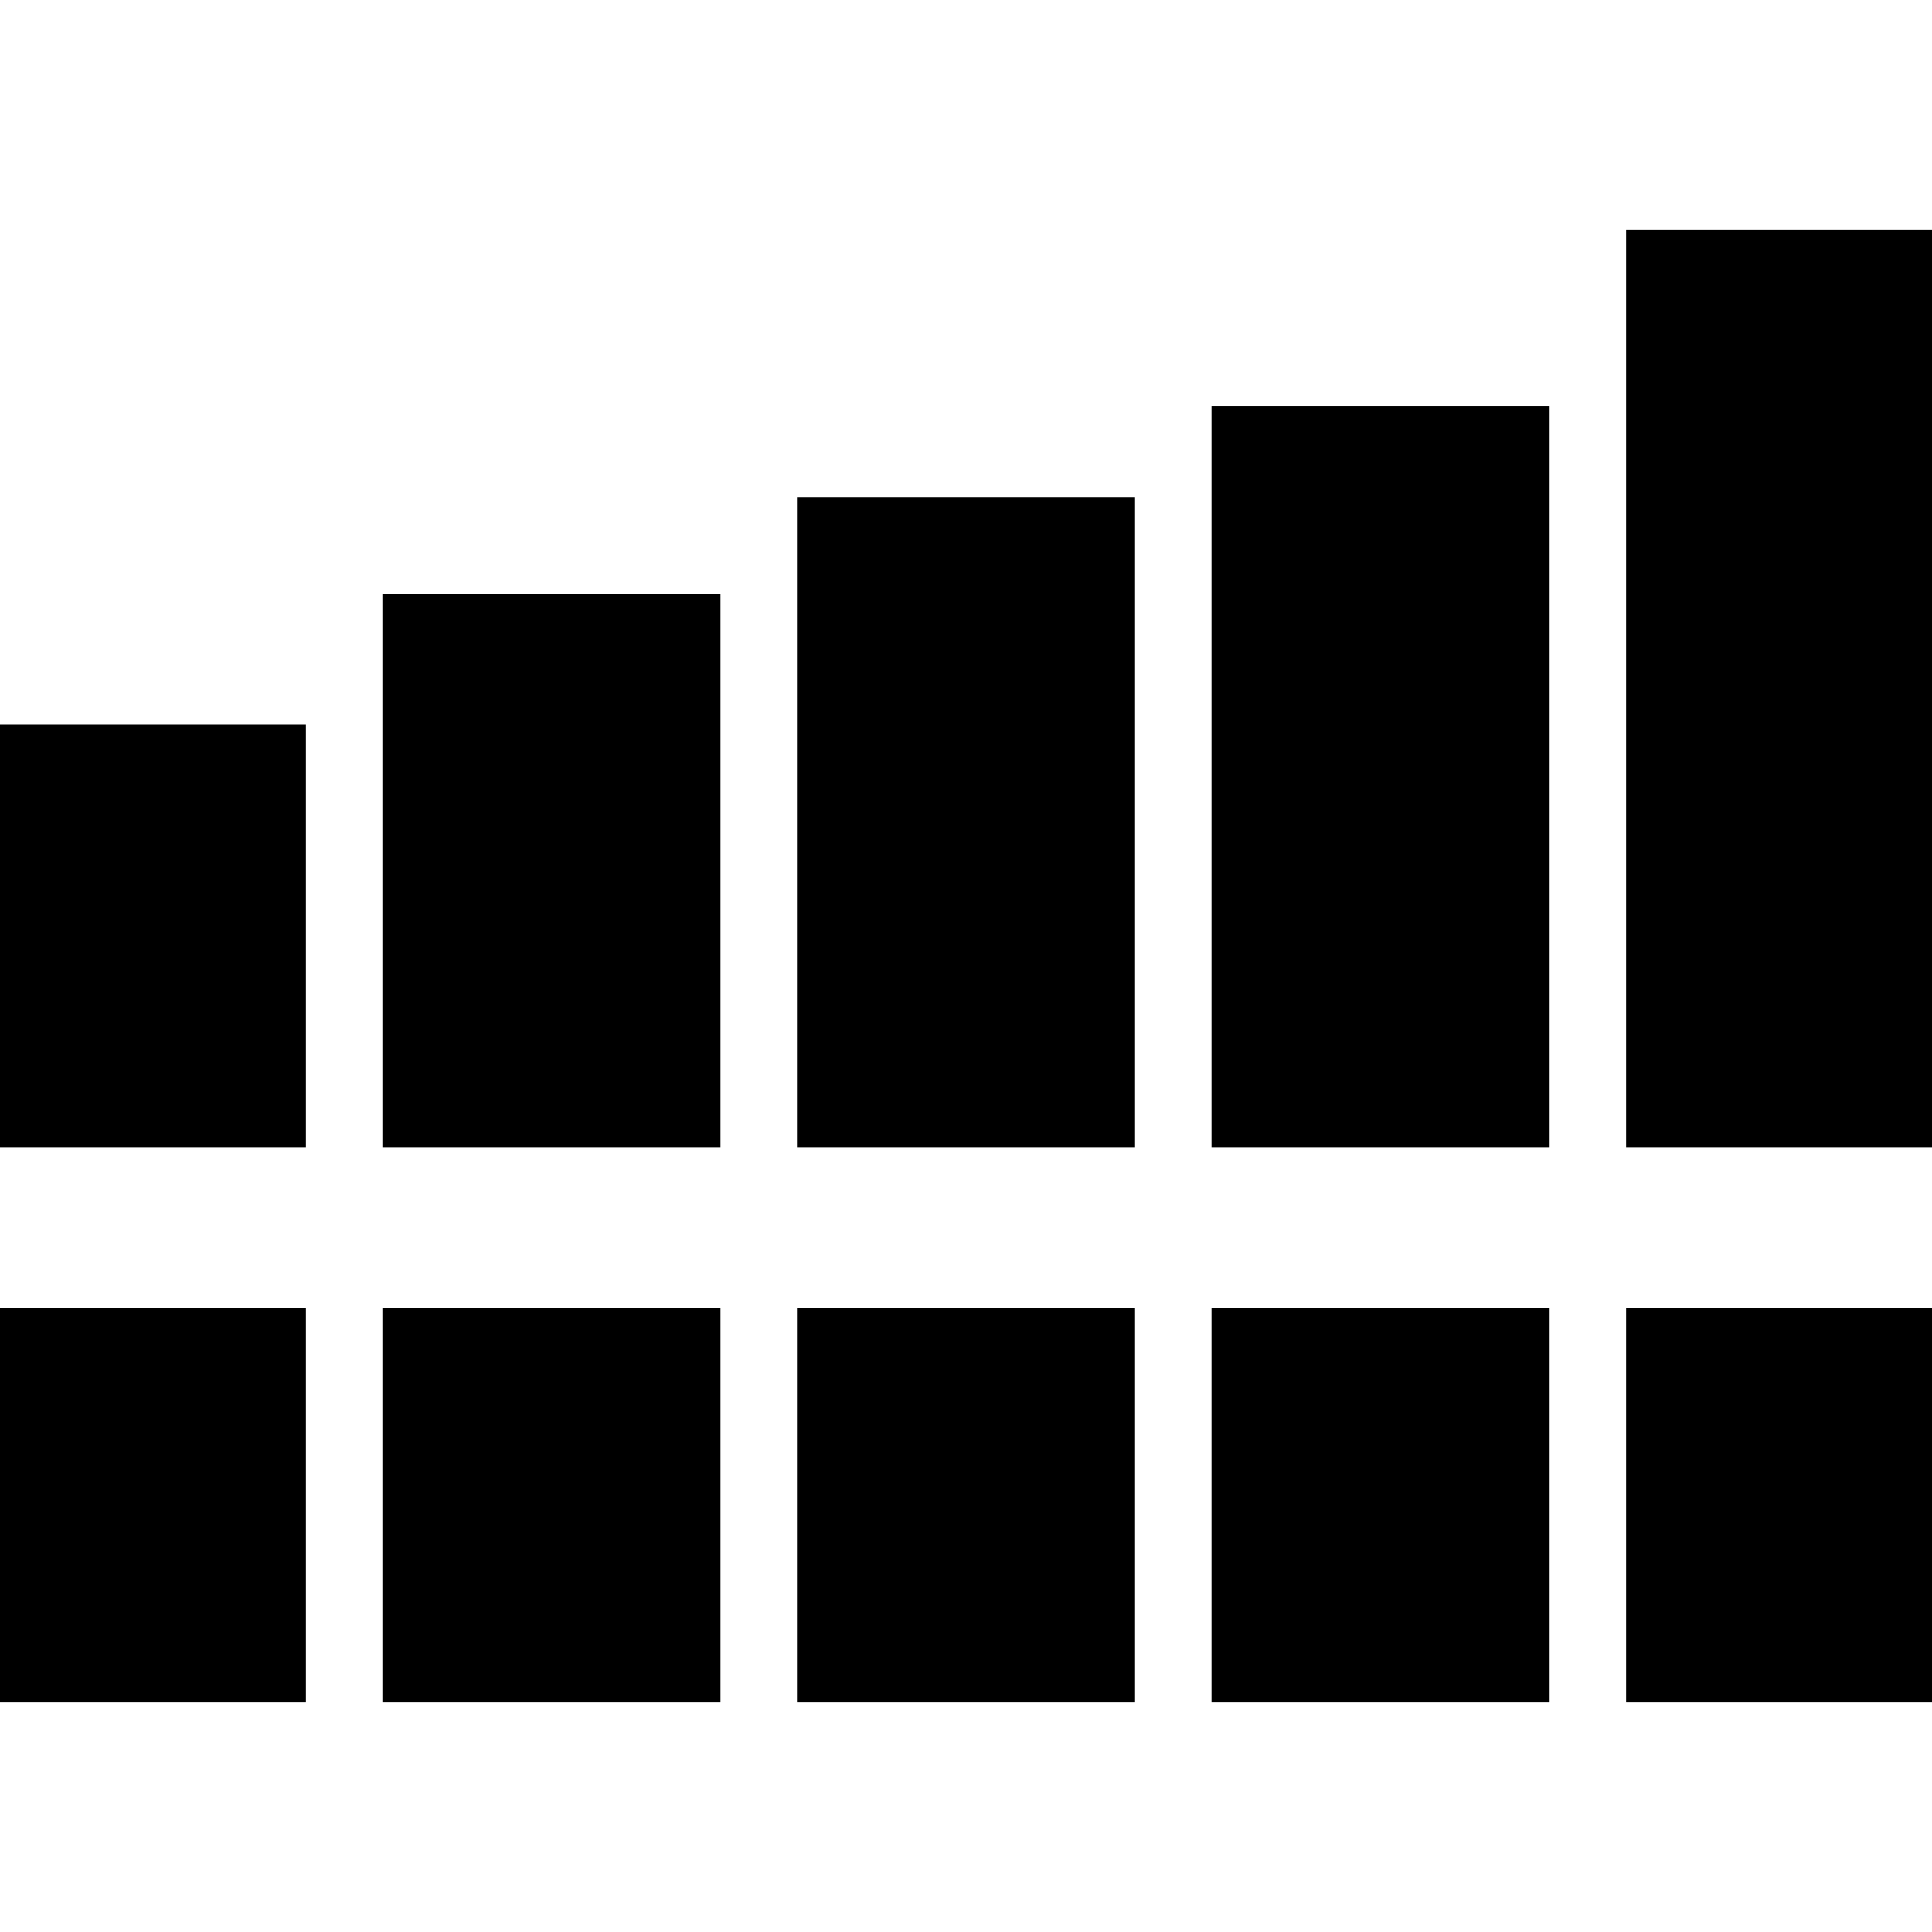 <svg xmlns="http://www.w3.org/2000/svg" height="24" viewBox="0 -960 960 960" width="24"><path d="M-15-390v-210h167v210H-15Zm205 0v-275h168v275H190Zm206 0v-323h168v323H396Zm206 0v-368h168v368H602Zm206 0v-456h167v456H808ZM-15-114v-196h167v196H-15Zm205 0v-196h168v196H190Zm206 0v-196h168v196H396Zm206 0v-196h168v196H602Zm206 0v-196h167v196H808Z"/></svg>